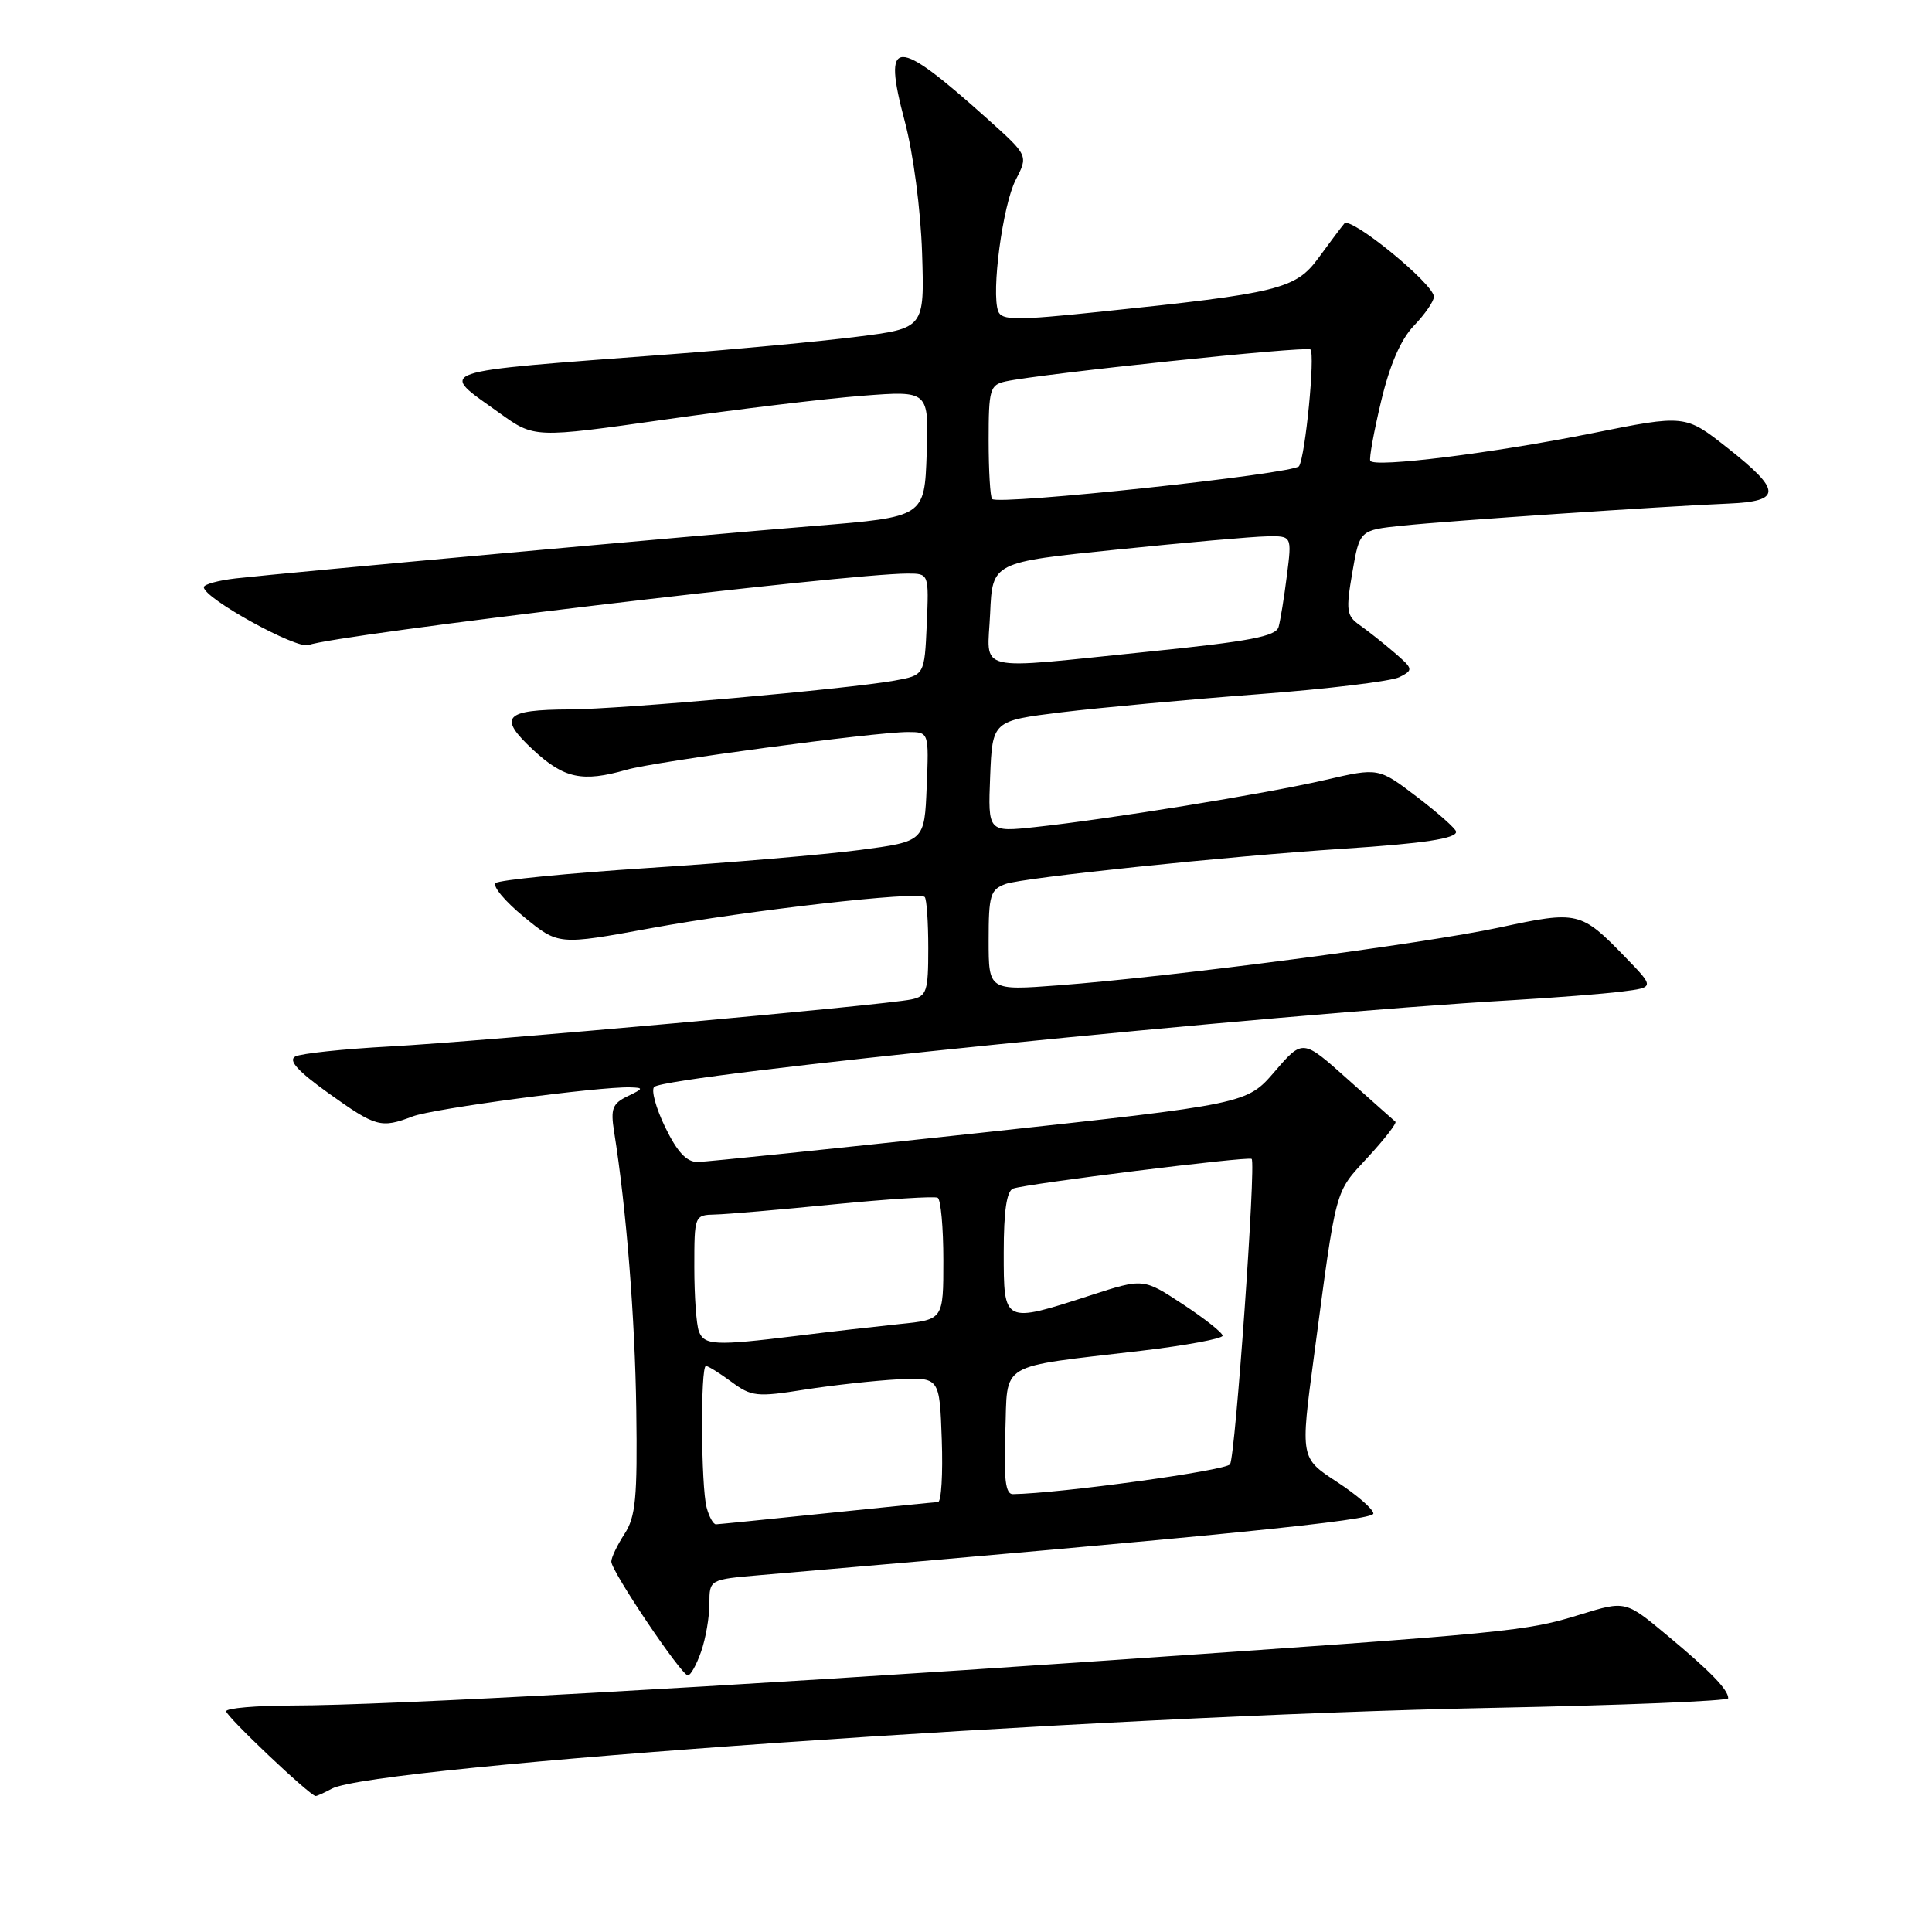 <?xml version="1.0" encoding="UTF-8" standalone="no"?>
<!DOCTYPE svg PUBLIC "-//W3C//DTD SVG 1.1//EN" "http://www.w3.org/Graphics/SVG/1.1/DTD/svg11.dtd" >
<svg xmlns="http://www.w3.org/2000/svg" xmlns:xlink="http://www.w3.org/1999/xlink" version="1.1" viewBox="0 0 256 256">
 <g >
 <path fill="currentColor"
d=" M 43.97 237.01 C 49.60 234.00 145.18 227.34 197.75 226.30 C 214.94 225.96 229.00 225.39 229.00 225.03 C 229.00 223.90 226.66 221.48 220.94 216.72 C 215.39 212.09 215.39 212.09 209.44 213.92 C 202.12 216.17 200.76 216.31 146.50 220.04 C 95.66 223.53 51.32 225.98 38.75 225.99 C 33.94 226.00 29.99 226.34 29.97 226.75 C 29.95 227.42 41.02 237.91 41.82 237.98 C 41.99 237.99 42.96 237.56 43.97 237.01 Z  M 92.90 218.85 C 93.51 217.12 94.00 214.26 94.00 212.49 C 94.00 209.29 94.00 209.29 100.75 208.71 C 162.12 203.45 182.00 201.46 181.98 200.55 C 181.97 199.97 179.79 198.08 177.14 196.35 C 172.31 193.19 172.31 193.19 174.09 179.85 C 177.14 156.93 176.80 158.17 181.22 153.37 C 183.46 150.95 185.11 148.81 184.90 148.63 C 184.68 148.45 181.83 145.91 178.56 142.99 C 172.62 137.67 172.62 137.67 168.91 141.98 C 165.21 146.28 165.21 146.28 129.85 150.11 C 110.41 152.21 93.58 153.95 92.45 153.97 C 90.99 153.99 89.75 152.67 88.14 149.36 C 86.90 146.80 86.25 144.40 86.69 144.02 C 88.53 142.45 168.25 134.39 200.50 132.52 C 206.00 132.20 212.47 131.69 214.87 131.39 C 219.25 130.84 219.25 130.84 215.37 126.84 C 209.47 120.75 209.09 120.66 198.72 122.89 C 188.75 125.04 155.20 129.44 140.25 130.56 C 131.00 131.26 131.00 131.26 131.00 124.60 C 131.00 118.61 131.22 117.87 133.25 117.13 C 135.55 116.29 162.66 113.46 178.00 112.46 C 188.63 111.77 193.02 111.11 192.94 110.20 C 192.91 109.82 190.59 107.75 187.78 105.61 C 182.67 101.71 182.67 101.71 175.59 103.35 C 167.73 105.17 146.96 108.54 137.20 109.59 C 130.91 110.27 130.91 110.27 131.20 102.89 C 131.50 95.51 131.50 95.51 140.67 94.38 C 145.72 93.77 157.42 92.69 166.67 91.99 C 175.93 91.29 184.37 90.27 185.44 89.72 C 187.30 88.77 187.27 88.63 184.75 86.46 C 183.30 85.21 181.23 83.58 180.17 82.83 C 178.42 81.60 178.32 80.91 179.19 75.85 C 180.16 70.24 180.16 70.24 185.83 69.65 C 192.08 69.00 220.34 67.09 229.00 66.73 C 236.12 66.43 236.11 65.03 228.90 59.35 C 223.30 54.93 223.30 54.93 210.90 57.42 C 197.78 60.05 182.10 62.00 181.57 61.06 C 181.40 60.75 182.04 57.21 183.00 53.19 C 184.16 48.31 185.61 44.97 187.37 43.14 C 188.82 41.63 190.00 39.91 190.00 39.32 C 190.00 37.64 178.96 28.62 178.13 29.62 C 177.72 30.10 176.19 32.15 174.72 34.16 C 171.68 38.31 169.50 38.85 145.65 41.32 C 134.65 42.47 132.73 42.46 132.27 41.25 C 131.32 38.77 132.86 27.17 134.59 23.83 C 136.25 20.61 136.25 20.61 130.88 15.79 C 118.57 4.74 116.88 4.79 119.89 16.09 C 121.02 20.35 121.99 27.75 122.18 33.50 C 122.50 43.50 122.50 43.50 113.50 44.63 C 108.55 45.25 97.53 46.29 89.00 46.93 C 56.63 49.38 58.06 48.89 66.23 54.76 C 70.81 58.05 70.81 58.05 88.15 55.59 C 97.69 54.23 109.46 52.81 114.29 52.44 C 123.08 51.76 123.08 51.76 122.79 60.13 C 122.50 68.50 122.50 68.50 108.00 69.68 C 92.28 70.95 38.15 75.86 31.25 76.64 C 28.91 76.91 27.00 77.43 27.01 77.81 C 27.03 79.29 39.35 86.08 40.90 85.47 C 44.37 84.10 112.25 76.00 120.25 76.00 C 123.09 76.00 123.09 76.00 122.80 82.74 C 122.50 89.47 122.50 89.47 118.50 90.19 C 112.30 91.30 82.20 93.97 75.50 94.00 C 66.80 94.04 65.94 94.99 70.63 99.35 C 74.73 103.16 77.16 103.68 83.01 102.00 C 86.86 100.89 115.86 97.00 120.29 97.00 C 123.09 97.00 123.09 97.00 122.79 104.25 C 122.50 111.50 122.50 111.50 113.91 112.63 C 109.19 113.25 96.59 114.32 85.91 115.01 C 75.24 115.71 66.13 116.60 65.68 117.01 C 65.22 117.41 66.91 119.43 69.42 121.49 C 73.99 125.24 73.99 125.24 86.25 122.99 C 99.09 120.63 121.72 118.05 122.53 118.86 C 122.79 119.12 123.00 122.17 123.00 125.65 C 123.00 131.39 122.80 132.00 120.75 132.43 C 117.06 133.20 63.74 138.01 51.67 138.66 C 45.53 138.99 39.88 139.59 39.13 139.99 C 38.16 140.50 39.45 141.93 43.54 144.86 C 49.82 149.35 50.47 149.53 54.68 147.93 C 57.39 146.89 79.39 143.96 83.50 144.08 C 85.31 144.13 85.28 144.24 83.15 145.26 C 81.15 146.23 80.89 146.91 81.37 149.95 C 82.99 160.09 84.14 174.60 84.31 186.85 C 84.47 198.45 84.23 200.99 82.75 203.25 C 81.79 204.73 81.00 206.38 81.00 206.92 C 81.00 208.20 90.29 222.00 91.15 222.00 C 91.51 222.00 92.30 220.58 92.90 218.85 Z  M 93.63 199.75 C 92.88 196.95 92.80 181.00 93.54 181.00 C 93.84 181.00 95.36 181.95 96.93 183.11 C 99.57 185.06 100.29 185.14 106.64 184.13 C 110.41 183.54 115.97 182.93 119.00 182.77 C 124.50 182.50 124.50 182.50 124.79 190.75 C 124.95 195.29 124.73 199.01 124.29 199.03 C 123.86 199.05 117.20 199.71 109.50 200.51 C 101.80 201.31 95.21 201.97 94.87 201.98 C 94.52 201.99 93.96 200.99 93.63 199.75 Z  M 133.21 189.79 C 133.55 180.30 131.95 181.26 151.25 178.98 C 157.16 178.28 162.00 177.38 162.00 176.99 C 162.00 176.60 159.64 174.73 156.75 172.83 C 151.50 169.37 151.50 169.37 144.50 171.64 C 132.94 175.38 133.00 175.41 133.00 165.97 C 133.00 160.45 133.39 157.80 134.25 157.49 C 136.06 156.84 165.43 153.19 165.85 153.56 C 166.45 154.09 163.70 192.87 162.99 194.02 C 162.47 194.86 140.51 197.88 134.21 197.98 C 133.24 198.00 132.99 195.99 133.21 189.79 Z  M 92.61 176.42 C 92.27 175.55 92.00 171.72 92.00 167.92 C 92.00 161.05 92.02 161.00 94.75 160.93 C 96.26 160.90 103.35 160.29 110.50 159.58 C 117.65 158.88 123.84 158.48 124.25 158.71 C 124.66 158.93 125.00 162.66 125.00 166.99 C 125.00 174.86 125.00 174.86 119.25 175.44 C 116.09 175.77 109.90 176.47 105.50 177.02 C 94.78 178.34 93.32 178.27 92.61 176.42 Z  M 131.20 81.25 C 131.50 74.50 131.50 74.50 148.00 72.82 C 157.07 71.89 166.00 71.10 167.84 71.07 C 171.19 71.00 171.19 71.00 170.52 76.25 C 170.16 79.14 169.66 82.21 169.42 83.07 C 169.07 84.32 165.62 84.98 152.24 86.34 C 128.62 88.74 130.85 89.28 131.20 81.25 Z  M 131.46 66.12 C 131.21 65.87 131.00 62.38 131.00 58.35 C 131.00 51.58 131.17 51.00 133.25 50.54 C 137.89 49.53 173.16 45.82 173.64 46.31 C 174.28 46.95 172.97 60.44 172.13 61.77 C 171.50 62.79 132.31 66.98 131.46 66.12 Z "/>
</g>
</svg>